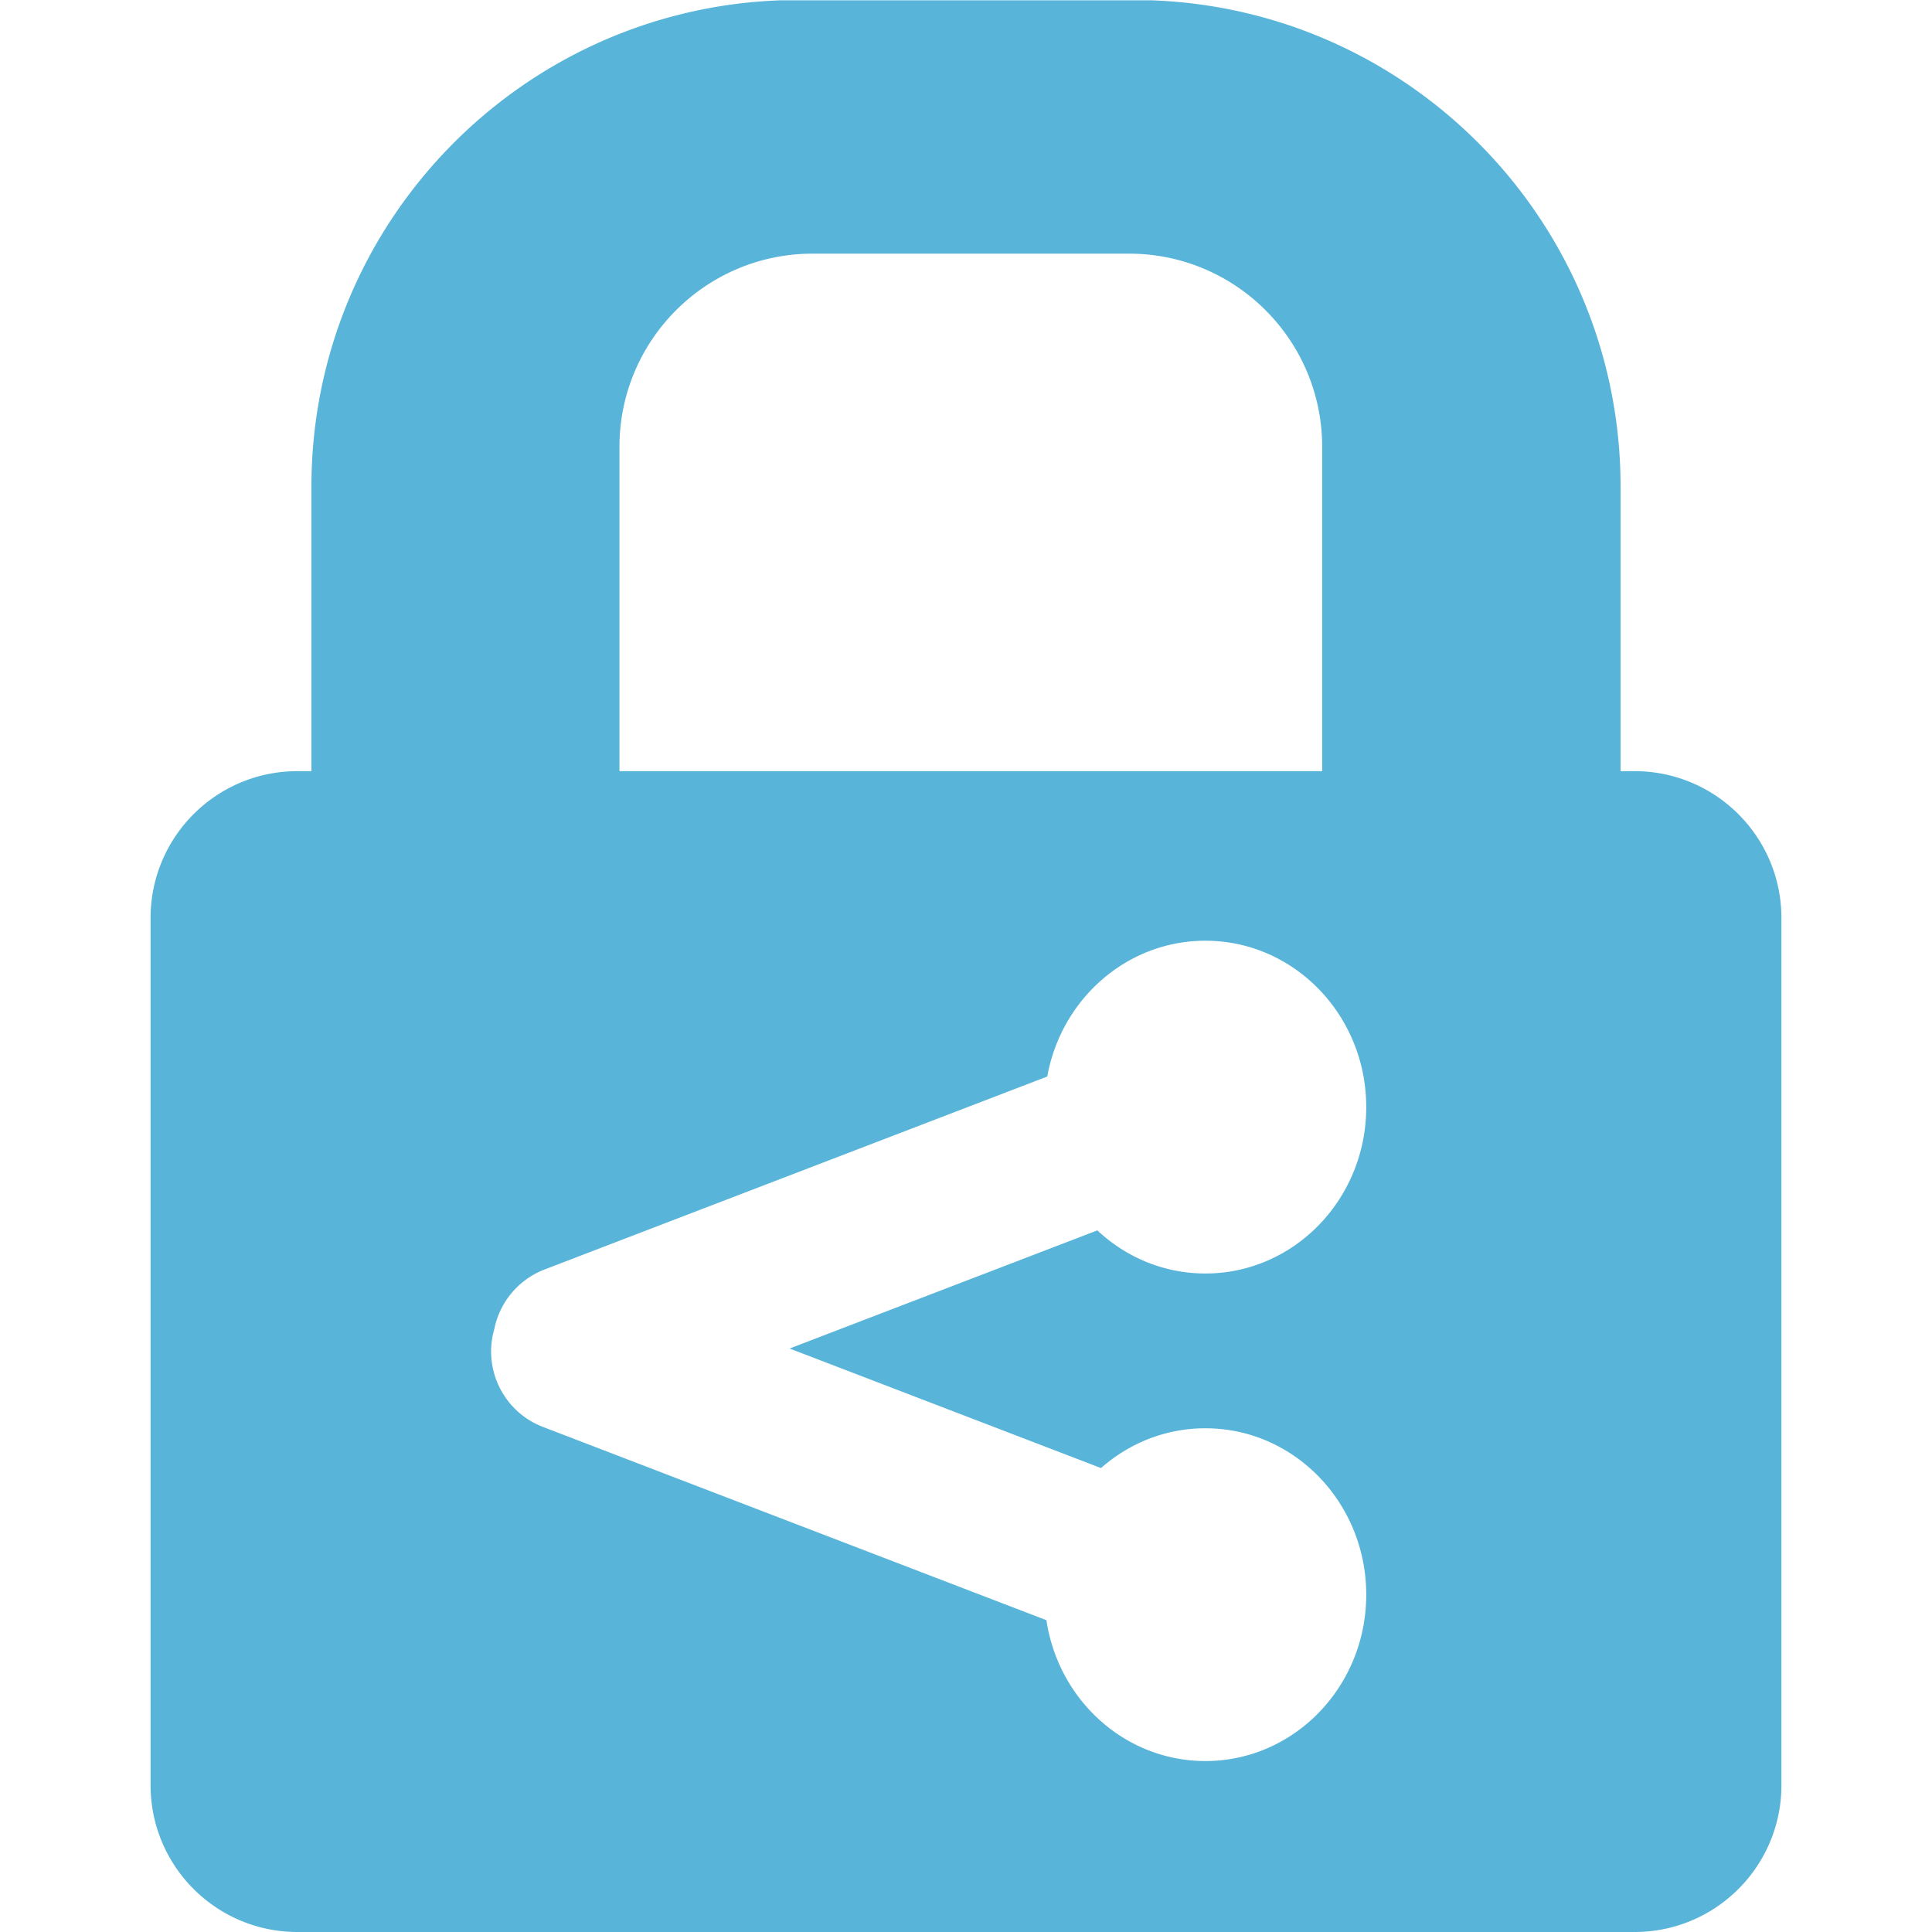<svg xmlns="http://www.w3.org/2000/svg" x="0" y="0" width="20px" height="20px" viewBox="0 0 212 250">
<g>
<title></title>
<path fill="#58b4d9" d="M 129.979 0.04 c 33.738 1.193 60.724 28.925 60.724 62.962 v 36.786 h 1.806 c 10.497 0 19.007 8.506 19.007 19.005 v 112.202 c 0 10.496 -8.501 19.005 -19.007 19.005 H 19.491 C 8.994 250 0.484 241.494 0.484 230.995 V 118.793 c 0 -10.496 8.501 -19.005 19.007 -19.005 h 1.806 V 63.002 c 0 -34.036 26.995 -61.769 60.725 -62.962 h 47.957 Z M 61.157 99.788 h 90.932 V 57.831 c 0 -13.812 -11.192 -25.008 -24.998 -25.008 H 86.155 c -13.802 0 -24.998 11.197 -24.998 25.008 v 41.957 Z m 22.017 74.71 l 39.824 -15.287 c 3.695 3.467 8.598 5.579 13.979 5.579 c 11.495 0 20.813 -9.64 20.813 -21.531 c 0 -11.891 -9.318 -21.53 -20.813 -21.53 c -10.188 0 -18.666 7.573 -20.462 17.574 l -65.044 24.968 a 10.445 10.445 0 0 0 -6.505 7.7 c -1.505 5.166 1.177 10.709 6.294 12.673 l 65.148 25.008 c 1.536 10.323 10.16 18.227 20.569 18.227 c 11.495 0 20.813 -9.639 20.813 -21.53 c 0 -11.891 -9.318 -21.531 -20.813 -21.531 c -5.154 0 -9.871 1.938 -13.506 5.149 l -40.297 -15.469 Z"></path>
</g>
</svg>